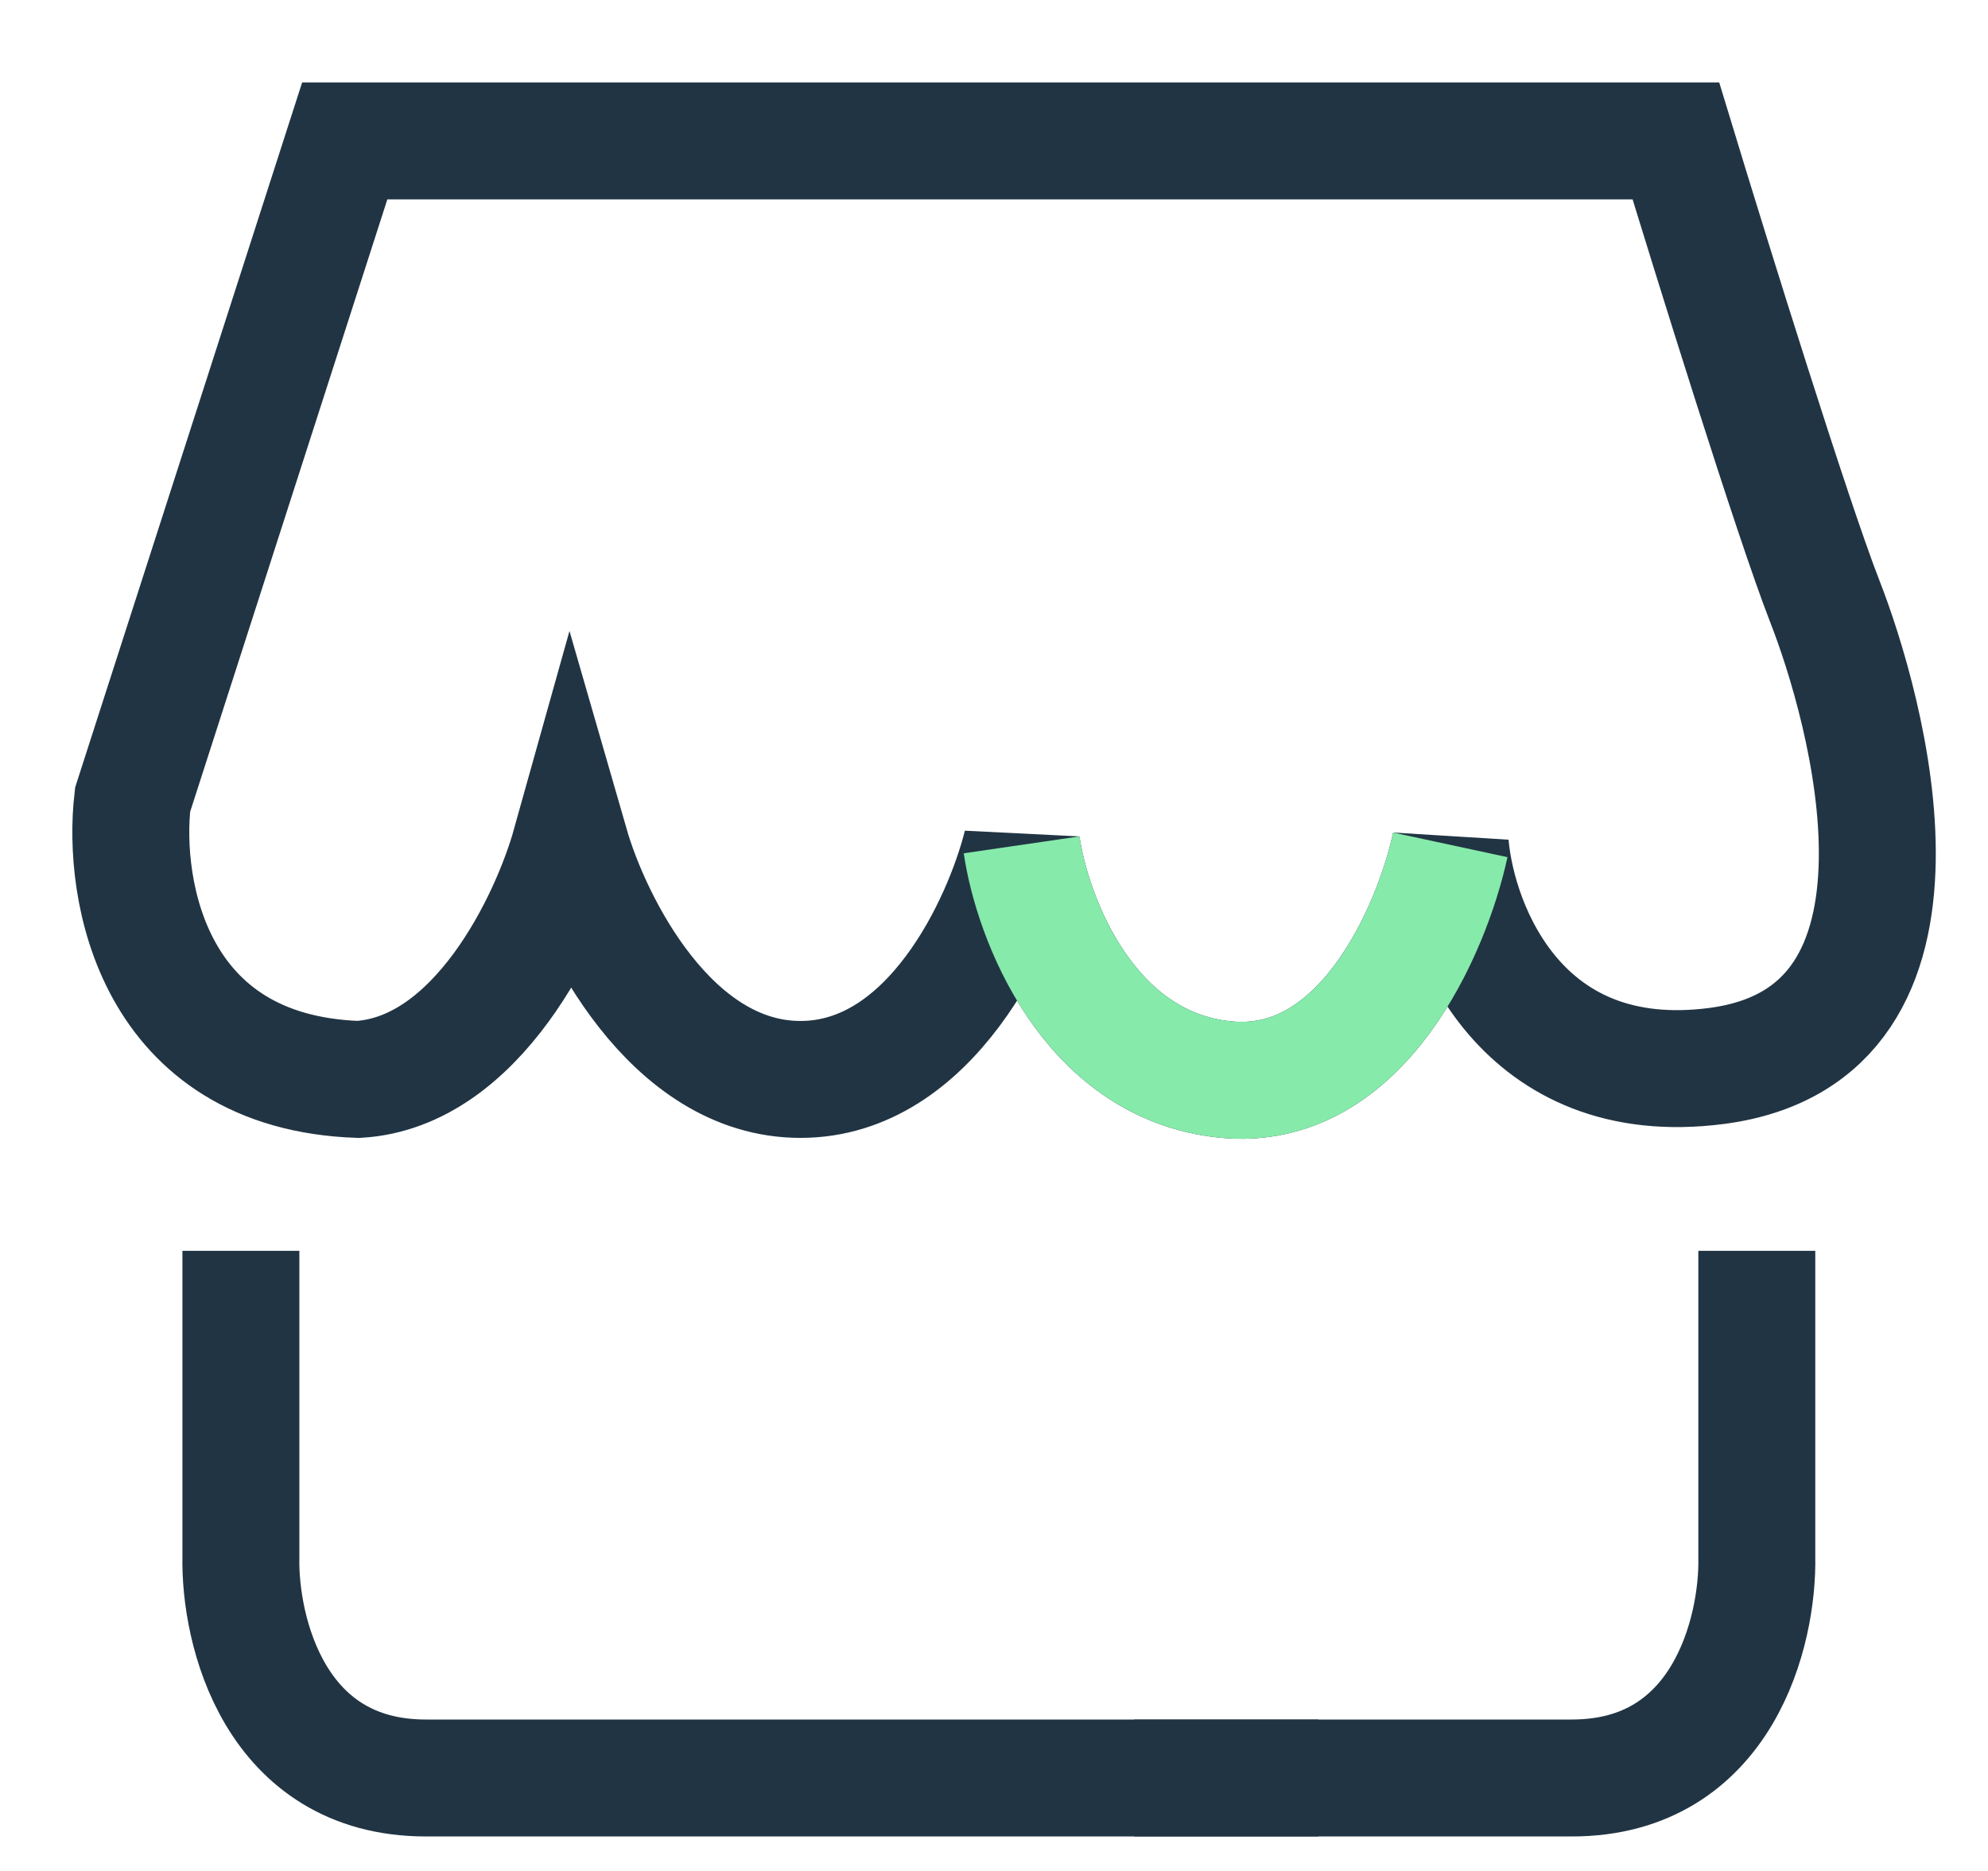 <svg width="17" height="16" viewBox="0 0 17 16" fill="none" xmlns="http://www.w3.org/2000/svg">
<path d="M1.134 6.839L2.948 1.205H14.331C14.64 2.221 15.327 4.431 15.604 5.141C15.952 6.029 16.762 8.845 14.678 9.116C13.011 9.332 12.466 7.945 12.402 7.225C12.247 7.945 11.645 9.355 10.472 9.231C9.299 9.108 8.826 7.842 8.736 7.225C8.569 7.894 7.956 9.231 6.845 9.231C5.734 9.231 5.07 7.894 4.877 7.225C4.697 7.868 4.082 9.17 3.064 9.231C1.304 9.17 1.044 7.611 1.134 6.839Z" stroke="#213443"/>
<path d="M8.736 7.225C8.826 7.842 9.299 9.108 10.472 9.231C11.645 9.355 12.247 7.945 12.402 7.225" stroke="#86EAAA"/>
<path d="M2.06 10.697V13.314C2.047 13.944 2.346 15.205 3.642 15.205C4.939 15.205 10.567 15.205 11.274 15.205" stroke="#213443"/>
<path d="M15.023 10.697V13.314C15.036 13.944 14.737 15.205 13.441 15.205C12.144 15.205 10.405 15.205 9.698 15.205" stroke="#213443"/>
</svg>
